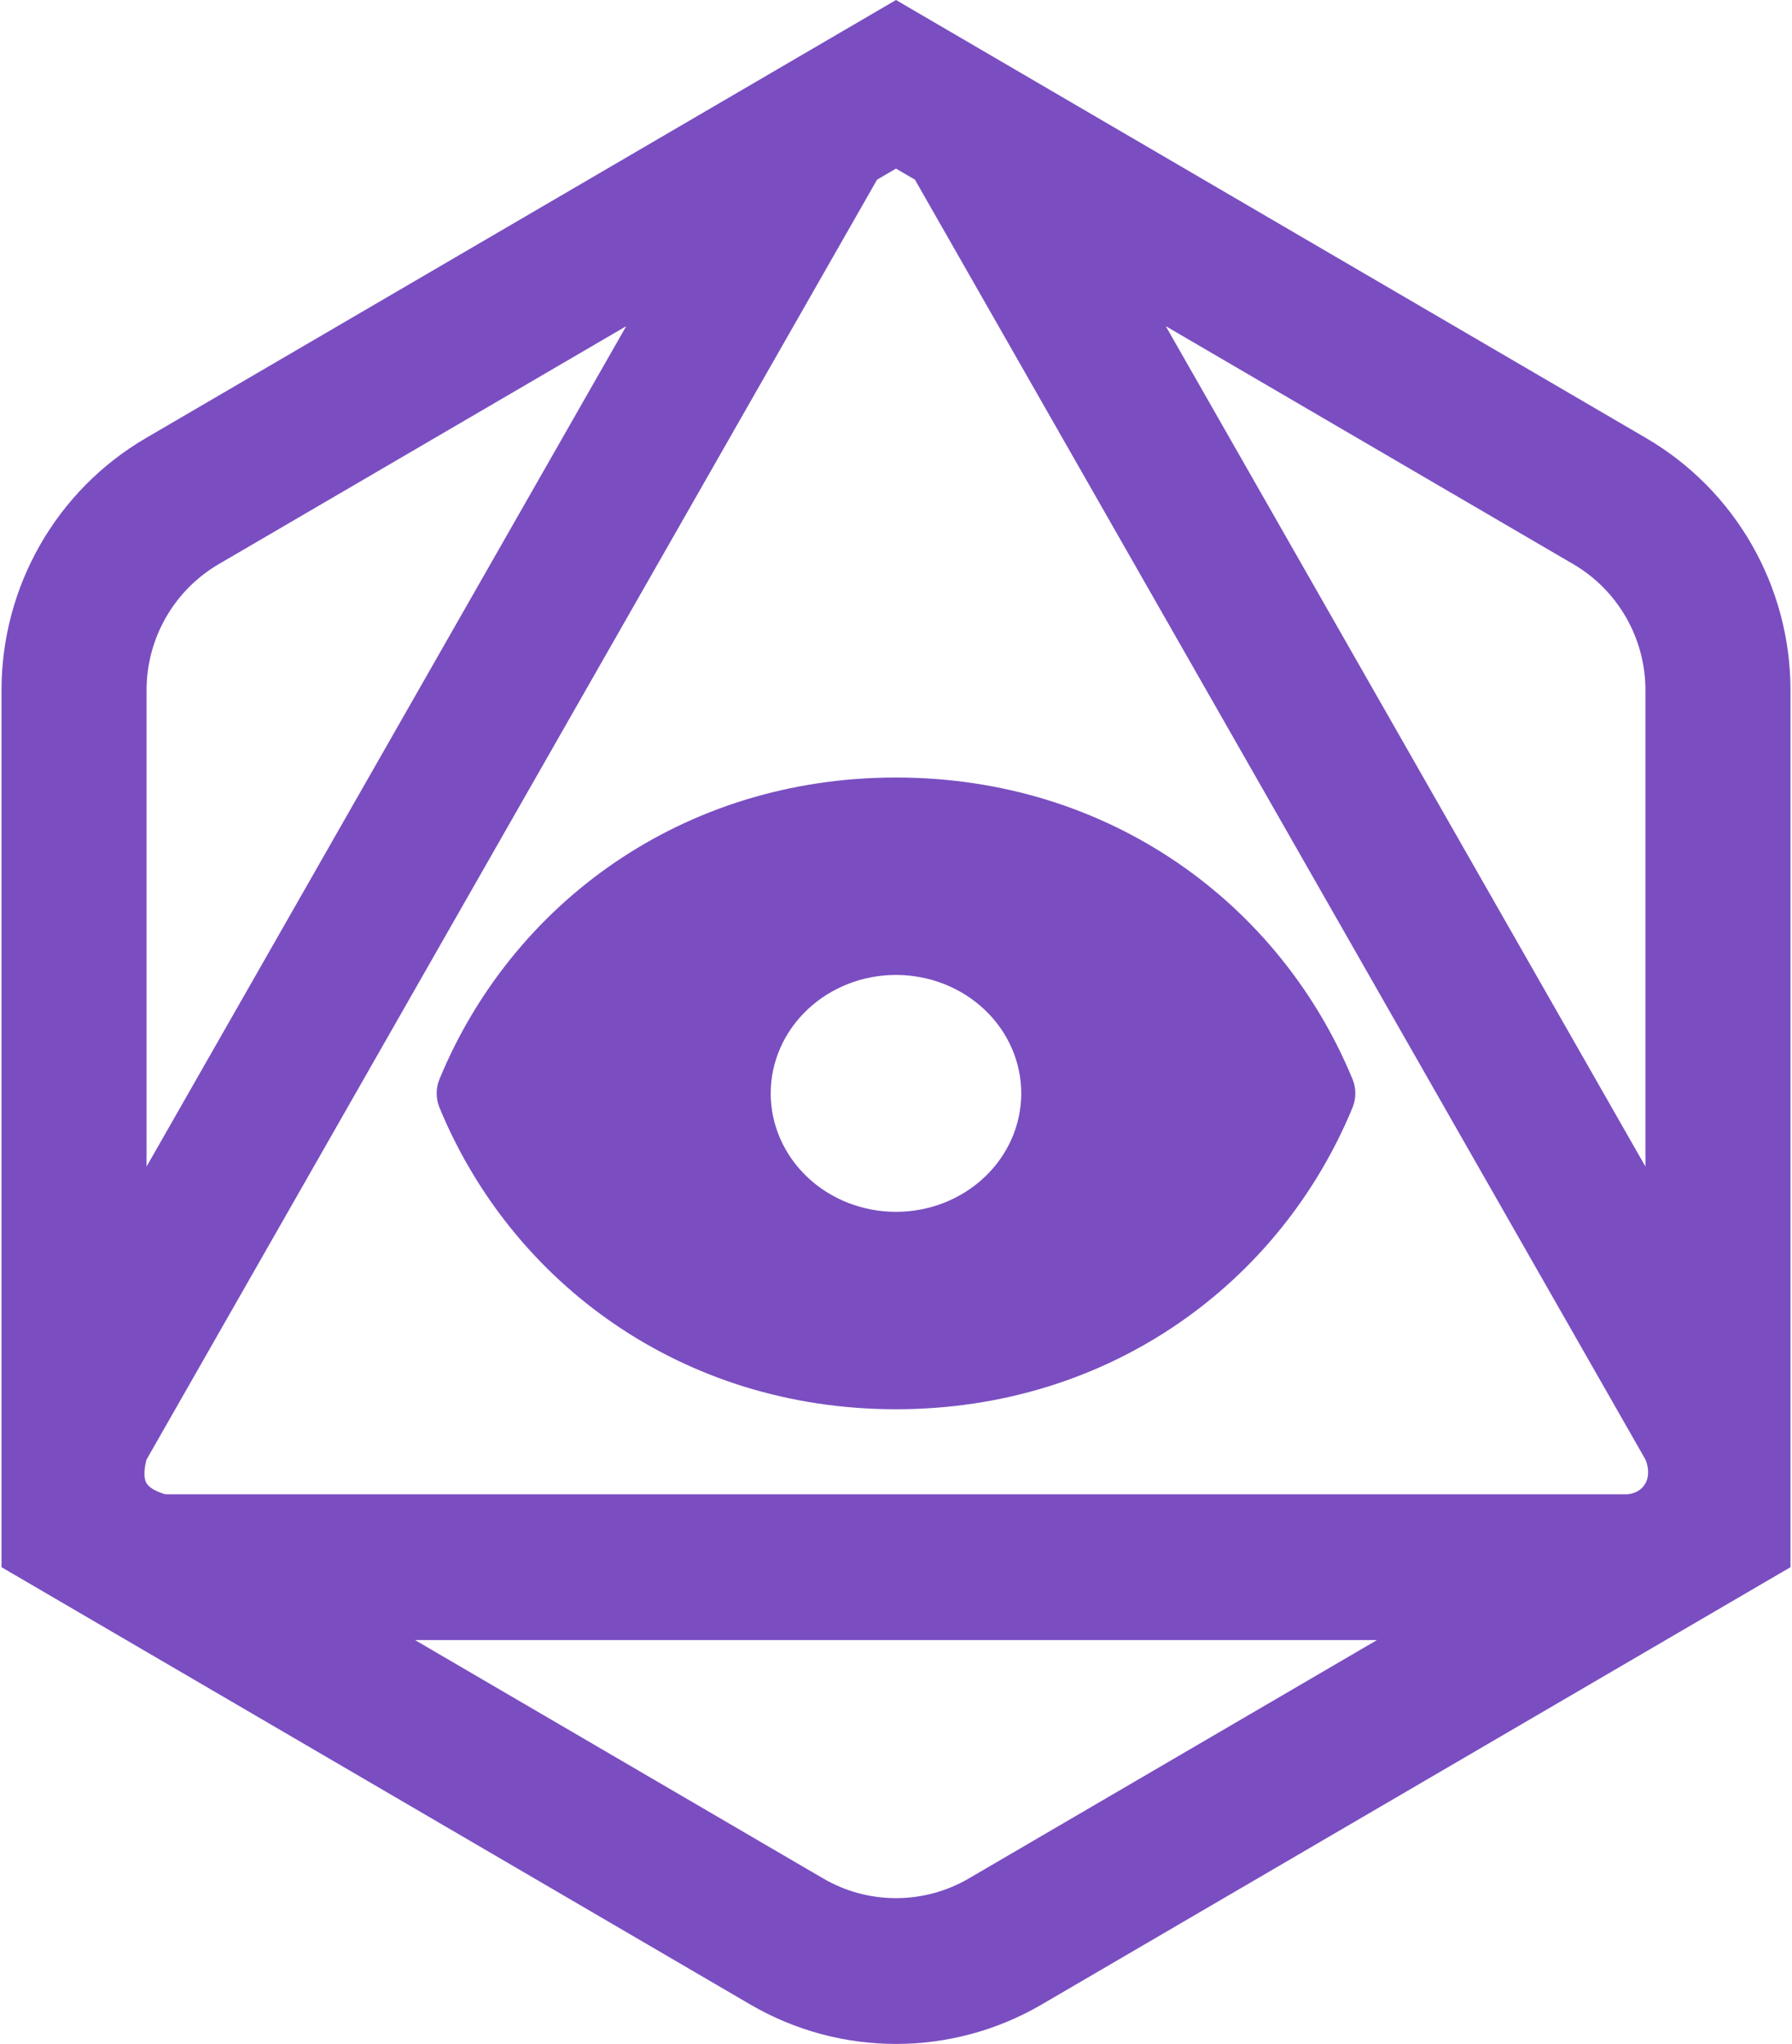 <svg width="593" height="676" viewBox="0 0 593 676" fill="none" xmlns="http://www.w3.org/2000/svg">
<path fill-rule="evenodd" clip-rule="evenodd" d="M296.493 257.153C225.8 257.153 169.408 298.862 145.448 356.868C144.184 359.924 144.184 363.318 145.448 366.375C169.408 424.381 225.8 466.09 296.493 466.09C367.186 466.09 423.578 424.381 447.552 366.375C448.816 363.318 448.816 359.924 447.552 356.868C423.578 298.862 367.186 257.153 296.493 257.153ZM325.806 389.323C318.031 396.669 307.487 400.797 296.493 400.797C285.499 400.797 274.955 396.669 267.181 389.323C259.406 381.976 255.039 372.011 255.039 361.621C255.039 351.231 259.406 341.267 267.181 333.92C274.955 326.573 285.499 322.446 296.493 322.446C307.487 322.446 318.031 326.573 325.806 333.92C333.58 341.267 337.947 351.231 337.947 361.621C337.947 372.011 333.58 381.976 325.806 389.323Z" fill="#7A4EC1"/>
<path fill-rule="evenodd" clip-rule="evenodd" d="M544.732 144.893C574.304 162.153 592.5 193.915 592.5 228.27V518.324L344.732 662.946C314.912 680.352 278.088 680.352 248.268 662.946L0.5 518.324V228.27C0.5 193.915 18.696 162.153 48.268 144.893L296.5 0L544.732 144.893ZM544.5 228.27V385.821L385.772 107.873L520.616 186.581C535.402 195.212 544.5 211.093 544.5 228.27ZM302.766 59.423L296.5 55.765L290.234 59.423L48.5 482.721C48.5 482.721 46.909 487.954 48.5 490.576C49.963 492.987 54.736 494.216 54.736 494.216H538.264C538.264 494.216 542.5 494.216 544.5 490.576C546.5 486.936 544.5 482.721 544.5 482.721L302.766 59.423ZM72.384 186.581L207.228 107.873L48.5 385.821V228.27C48.5 211.093 57.598 195.212 72.384 186.581ZM272.384 621.257L137.34 542.432H455.66L320.616 621.257C305.706 629.96 287.294 629.96 272.384 621.257Z" fill="#7A4EC1"/>
</svg>
